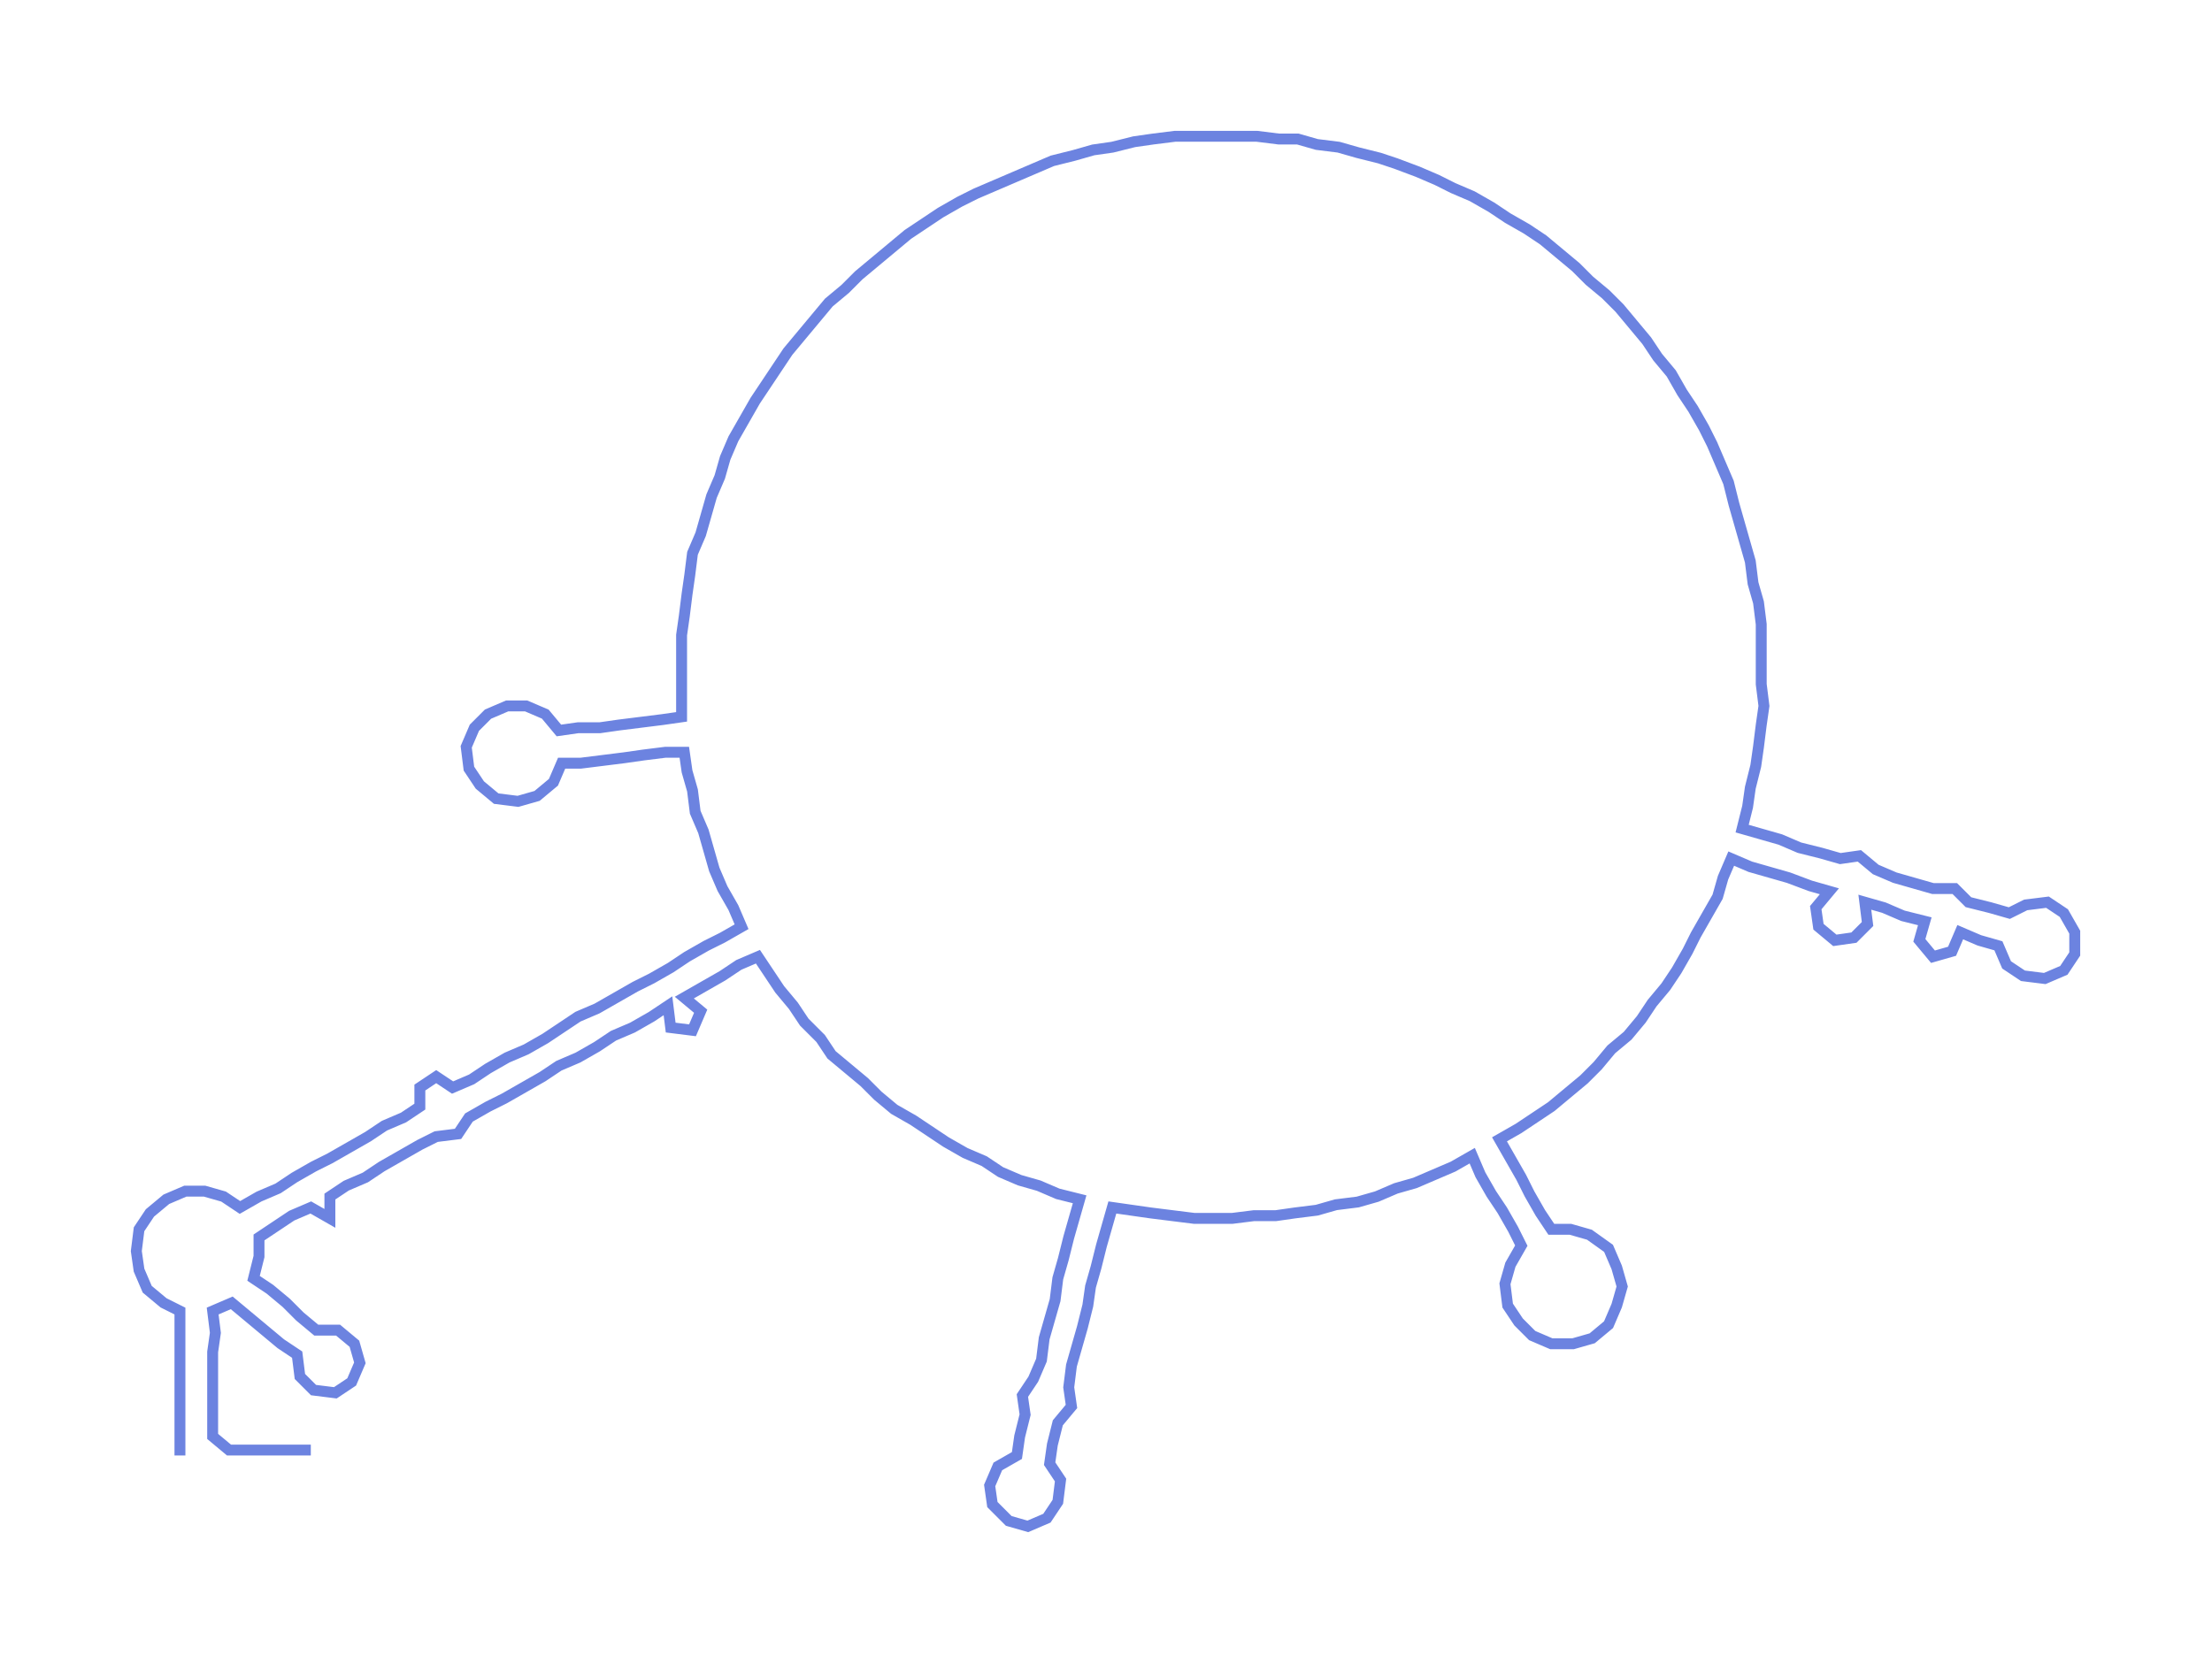 <ns0:svg xmlns:ns0="http://www.w3.org/2000/svg" width="300px" height="225.601px" viewBox="0 0 811.34 610.13"><ns0:path style="stroke:#6c83e0;stroke-width:4px;fill:none;" d="M66 534 L66 534 L66 527 L66 519 L66 511 L66 504 L66 496 L66 489 L66 481 L60 478 L54 473 L51 466 L50 459 L51 451 L55 445 L61 440 L68 437 L75 437 L82 439 L88 443 L95 439 L102 436 L108 432 L115 428 L121 425 L128 421 L135 417 L141 413 L148 410 L154 406 L154 399 L160 395 L166 399 L173 396 L179 392 L186 388 L193 385 L200 381 L206 377 L212 373 L219 370 L226 366 L233 362 L239 359 L246 355 L252 351 L259 347 L265 344 L272 340 L269 333 L265 326 L262 319 L260 312 L258 305 L255 298 L254 290 L252 283 L251 276 L244 276 L236 277 L229 278 L221 279 L213 280 L206 280 L203 287 L197 292 L190 294 L182 293 L176 288 L172 282 L171 274 L174 267 L179 262 L186 259 L193 259 L200 262 L205 268 L212 267 L220 267 L227 266 L235 265 L243 264 L250 263 L250 256 L250 248 L250 241 L250 233 L251 226 L252 218 L253 211 L254 203 L257 196 L259 189 L261 182 L264 175 L266 168 L269 161 L273 154 L277 147 L281 141 L285 135 L289 129 L294 123 L299 117 L304 111 L310 106 L315 101 L321 96 L327 91 L333 86 L339 82 L345 78 L352 74 L358 71 L365 68 L372 65 L379 62 L386 59 L394 57 L401 55 L408 54 L416 52 L423 51 L431 50 L438 50 L446 50 L453 50 L461 50 L469 51 L476 51 L483 53 L491 54 L498 56 L506 58 L512 60 L520 63 L527 66 L533 69 L540 72 L547 76 L553 80 L560 84 L566 88 L572 93 L578 98 L583 103 L589 108 L594 113 L599 119 L604 125 L608 131 L613 137 L617 144 L621 150 L625 157 L628 163 L631 170 L634 177 L636 185 L638 192 L640 199 L642 206 L643 214 L645 221 L646 229 L646 236 L646 244 L646 251 L647 259 L646 266 L645 274 L644 281 L642 289 L641 296 L639 304 L646 306 L653 308 L660 311 L668 313 L675 315 L682 314 L688 319 L695 322 L702 324 L709 326 L717 326 L722 331 L730 333 L737 335 L743 332 L751 331 L757 335 L761 342 L761 350 L757 356 L750 359 L742 358 L736 354 L733 347 L726 345 L719 342 L716 349 L709 351 L704 345 L706 338 L698 336 L691 333 L684 331 L685 339 L680 344 L673 345 L667 340 L666 333 L671 327 L664 325 L656 322 L649 320 L642 318 L635 315 L632 322 L630 329 L626 336 L622 343 L619 349 L615 356 L611 362 L606 368 L602 374 L597 380 L591 385 L586 391 L581 396 L575 401 L569 406 L563 410 L557 414 L550 418 L554 425 L558 432 L561 438 L565 445 L569 451 L576 451 L583 453 L590 458 L593 465 L595 472 L593 479 L590 486 L584 491 L577 493 L569 493 L562 490 L557 485 L553 479 L552 471 L554 464 L558 457 L555 451 L551 444 L547 438 L543 431 L540 424 L533 428 L526 431 L519 434 L512 436 L505 439 L498 441 L490 442 L483 444 L475 445 L468 446 L460 446 L452 447 L445 447 L438 447 L430 446 L422 445 L415 444 L408 443 L406 450 L404 457 L402 465 L400 472 L399 479 L397 487 L395 494 L393 501 L392 509 L393 516 L388 522 L386 530 L385 537 L389 543 L388 551 L384 557 L377 560 L370 558 L364 552 L363 545 L366 538 L373 534 L374 527 L376 519 L375 512 L379 506 L382 499 L383 491 L385 484 L387 477 L388 469 L390 462 L392 454 L394 447 L396 440 L388 438 L381 435 L374 433 L367 430 L361 426 L354 423 L347 419 L341 415 L335 411 L328 407 L322 402 L317 397 L311 392 L305 387 L301 381 L295 375 L291 369 L286 363 L282 357 L278 351 L271 354 L265 358 L258 362 L251 366 L257 371 L254 378 L246 377 L245 369 L239 373 L232 377 L225 380 L219 384 L212 388 L205 391 L199 395 L192 399 L185 403 L179 406 L172 410 L168 416 L160 417 L154 420 L147 424 L140 428 L134 432 L127 435 L121 439 L121 447 L114 443 L107 446 L101 450 L95 454 L95 461 L93 469 L99 473 L105 478 L110 483 L116 488 L124 488 L130 493 L132 500 L129 507 L123 511 L115 510 L110 505 L109 497 L103 493 L97 488 L91 483 L85 478 L78 481 L79 489 L78 496 L78 504 L78 511 L78 519 L78 527 L84 532 L91 532 L99 532 L107 532 L114 532" /></ns0:svg>